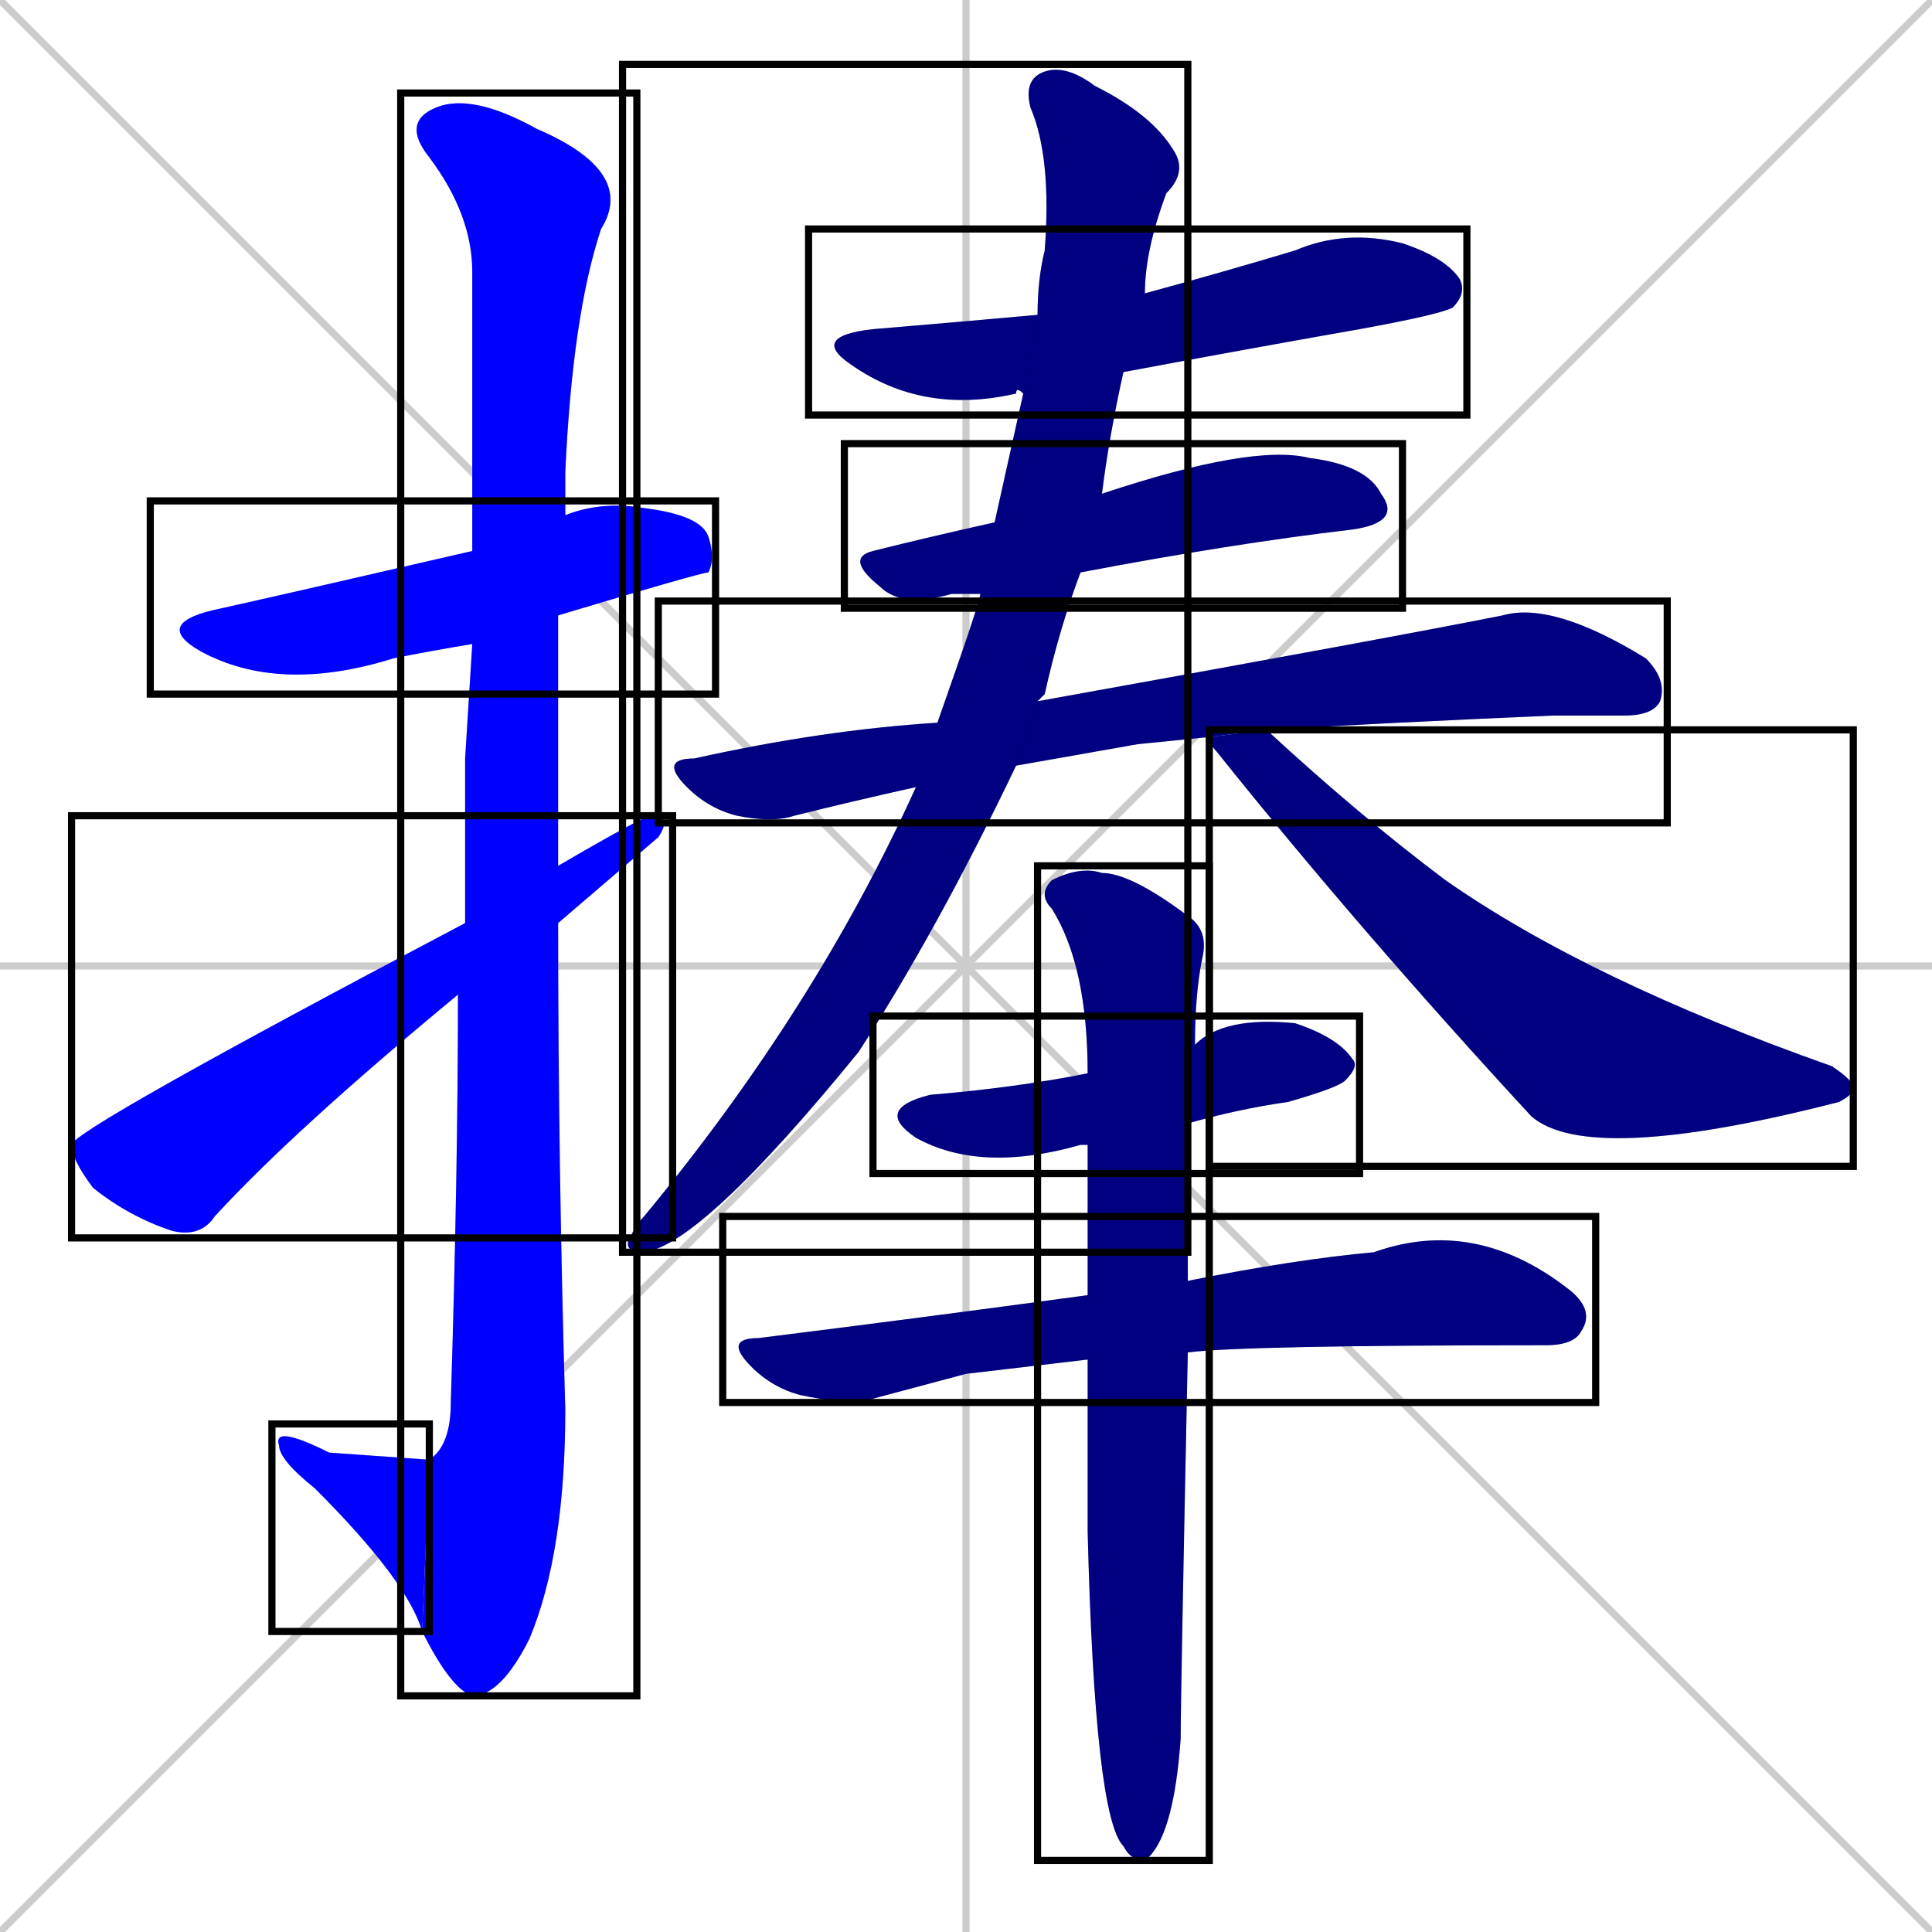 <svg xmlns="http://www.w3.org/2000/svg" xmlns:xlink="http://www.w3.org/1999/xlink" width="270" height="270"><defs><clipPath id="clip-mask-1"><use xlink:href="#rect-1" /></clipPath><clipPath id="clip-mask-2"><use xlink:href="#rect-2" /></clipPath><clipPath id="clip-mask-3"><use xlink:href="#rect-3" /></clipPath><clipPath id="clip-mask-4"><use xlink:href="#rect-4" /></clipPath><clipPath id="clip-mask-5"><use xlink:href="#rect-5" /></clipPath><clipPath id="clip-mask-6"><use xlink:href="#rect-6" /></clipPath><clipPath id="clip-mask-7"><use xlink:href="#rect-7" /></clipPath><clipPath id="clip-mask-8"><use xlink:href="#rect-8" /></clipPath><clipPath id="clip-mask-9"><use xlink:href="#rect-9" /></clipPath><clipPath id="clip-mask-10"><use xlink:href="#rect-10" /></clipPath><clipPath id="clip-mask-11"><use xlink:href="#rect-11" /></clipPath><clipPath id="clip-mask-12"><use xlink:href="#rect-12" /></clipPath></defs><path d="M 0 0 L 270 270 M 270 0 L 0 270 M 135 0 L 135 270 M 0 135 L 270 135" stroke="#CCCCCC" /><path d="M 66 90 Q 60 91 55 92 Q 39 97 28 91 Q 21 87 31 85 Q 40 83 66 77 L 79 72 Q 84 70 90 71 Q 98 72 99 75 Q 100 78 99 80 Q 98 80 78 86" fill="#CCCCCC"/><path d="M 65 106 L 66 90 L 66 77 Q 66 42 66 38 Q 66 30 60 22 Q 56 17 61 15 Q 66 13 75 18 Q 89 24 84 32 Q 80 44 79 66 Q 79 69 79 72 L 78 86 Q 78 104 78 121 L 78 129 Q 78 163 79 197 Q 79 217 74 229 Q 70 237 66 237 Q 63 236 59 228 L 60 204 Q 63 202 63 196 Q 64 164 64 139 L 65 129" fill="#CCCCCC"/><path d="M 59 228 Q 57 221 44 208 Q 39 204 39 202 Q 38 199 46 203 L 60 204" fill="#CCCCCC"/><path d="M 78 121 Q 90 114 91 114 Q 94 114 92 117 Q 92 117 78 129 L 64 139 Q 41 158 30 170 Q 28 173 24 172 Q 18 170 13 166 Q 10 162 10 160 Q 10 158 65 129" fill="#CCCCCC"/><path d="M 143 55 Q 142 54 142 55 Q 129 58 119 51 Q 113 47 122 46 Q 134 45 145 44 L 160 41 Q 171 38 181 35 Q 188 32 196 34 Q 202 36 204 39 Q 205 41 203 43 Q 201 44 190 46 Q 173 49 157 52" fill="#CCCCCC"/><path d="M 137 83 Q 135 83 133 83 Q 126 85 123 82 Q 118 78 122 77 Q 130 75 139 73 L 154 69 Q 175 62 183 64 Q 191 65 193 69 Q 196 73 189 74 Q 172 76 151 80" fill="#CCCCCC"/><path d="M 159 104 L 142 107 L 128 110 Q 119 112 111 114 Q 108 115 103 114 Q 99 113 96 110 Q 92 106 97 106 Q 115 102 131 101 L 145 98 Q 195 89 210 86 Q 217 84 230 92 Q 233 95 232 98 Q 231 100 227 100 Q 222 100 217 100 Q 194 101 177 102 L 169 103" fill="#CCCCCC"/><path d="M 142 107 Q 131 130 120 147 Q 98 174 90 175 Q 87 175 88 173 Q 89 171 90 170 Q 114 141 128 110 L 131 101 Q 137 84 137 83 L 139 73 Q 141 64 143 55 L 145 44 Q 145 39 146 35 Q 147 22 144 15 Q 143 11 146 10 Q 149 9 153 12 Q 161 16 164 21 Q 166 24 163 27 Q 160 35 160 41 L 157 52 Q 155 61 154 69 L 151 80 Q 148 88 146 97 Q 145 98 145 98" fill="#CCCCCC"/><path d="M 177 102 Q 190 114 202 123 Q 222 137 256 149 Q 259 151 259 152 Q 259 153 257 154 Q 222 163 214 156 Q 190 130 170 105 Q 169 104 169 103" fill="#CCCCCC"/><path d="M 152 160 Q 151 160 151 160 Q 137 164 128 159 Q 122 155 130 153 Q 142 152 152 150 L 167 146 Q 171 142 181 143 Q 187 145 189 148 Q 190 149 188 151 Q 187 152 180 154 Q 173 155 166 157" fill="#CCCCCC"/><path d="M 135 192 L 120 196 Q 117 196 112 195 Q 108 194 105 191 Q 101 187 106 187 Q 130 184 152 181 L 166 179 Q 181 176 192 175 Q 206 170 219 180 Q 223 183 221 186 Q 220 188 216 188 Q 174 188 166 189 L 152 190" fill="#CCCCCC"/><path d="M 152 181 Q 152 170 152 160 L 152 150 Q 152 135 147 127 Q 145 125 147 123 Q 151 121 154 122 Q 158 122 166 128 Q 169 130 168 134 Q 167 139 167 146 L 166 157 Q 166 170 166 179 L 166 189 Q 165 237 165 243 Q 164 257 160 260 Q 158 260 157 258 Q 153 254 152 214 Q 152 201 152 190" fill="#CCCCCC"/><path d="M 66 90 Q 60 91 55 92 Q 39 97 28 91 Q 21 87 31 85 Q 40 83 66 77 L 79 72 Q 84 70 90 71 Q 98 72 99 75 Q 100 78 99 80 Q 98 80 78 86" fill="#0000ff" clip-path="url(#clip-mask-1)" /><path d="M 65 106 L 66 90 L 66 77 Q 66 42 66 38 Q 66 30 60 22 Q 56 17 61 15 Q 66 13 75 18 Q 89 24 84 32 Q 80 44 79 66 Q 79 69 79 72 L 78 86 Q 78 104 78 121 L 78 129 Q 78 163 79 197 Q 79 217 74 229 Q 70 237 66 237 Q 63 236 59 228 L 60 204 Q 63 202 63 196 Q 64 164 64 139 L 65 129" fill="#0000ff" clip-path="url(#clip-mask-2)" /><path d="M 59 228 Q 57 221 44 208 Q 39 204 39 202 Q 38 199 46 203 L 60 204" fill="#0000ff" clip-path="url(#clip-mask-3)" /><path d="M 78 121 Q 90 114 91 114 Q 94 114 92 117 Q 92 117 78 129 L 64 139 Q 41 158 30 170 Q 28 173 24 172 Q 18 170 13 166 Q 10 162 10 160 Q 10 158 65 129" fill="#0000ff" clip-path="url(#clip-mask-4)" /><path d="M 143 55 Q 142 54 142 55 Q 129 58 119 51 Q 113 47 122 46 Q 134 45 145 44 L 160 41 Q 171 38 181 35 Q 188 32 196 34 Q 202 36 204 39 Q 205 41 203 43 Q 201 44 190 46 Q 173 49 157 52" fill="#000080" clip-path="url(#clip-mask-5)" /><path d="M 137 83 Q 135 83 133 83 Q 126 85 123 82 Q 118 78 122 77 Q 130 75 139 73 L 154 69 Q 175 62 183 64 Q 191 65 193 69 Q 196 73 189 74 Q 172 76 151 80" fill="#000080" clip-path="url(#clip-mask-6)" /><path d="M 159 104 L 142 107 L 128 110 Q 119 112 111 114 Q 108 115 103 114 Q 99 113 96 110 Q 92 106 97 106 Q 115 102 131 101 L 145 98 Q 195 89 210 86 Q 217 84 230 92 Q 233 95 232 98 Q 231 100 227 100 Q 222 100 217 100 Q 194 101 177 102 L 169 103" fill="#000080" clip-path="url(#clip-mask-7)" /><path d="M 142 107 Q 131 130 120 147 Q 98 174 90 175 Q 87 175 88 173 Q 89 171 90 170 Q 114 141 128 110 L 131 101 Q 137 84 137 83 L 139 73 Q 141 64 143 55 L 145 44 Q 145 39 146 35 Q 147 22 144 15 Q 143 11 146 10 Q 149 9 153 12 Q 161 16 164 21 Q 166 24 163 27 Q 160 35 160 41 L 157 52 Q 155 61 154 69 L 151 80 Q 148 88 146 97 Q 145 98 145 98" fill="#000080" clip-path="url(#clip-mask-8)" /><path d="M 177 102 Q 190 114 202 123 Q 222 137 256 149 Q 259 151 259 152 Q 259 153 257 154 Q 222 163 214 156 Q 190 130 170 105 Q 169 104 169 103" fill="#000080" clip-path="url(#clip-mask-9)" /><path d="M 152 160 Q 151 160 151 160 Q 137 164 128 159 Q 122 155 130 153 Q 142 152 152 150 L 167 146 Q 171 142 181 143 Q 187 145 189 148 Q 190 149 188 151 Q 187 152 180 154 Q 173 155 166 157" fill="#000080" clip-path="url(#clip-mask-10)" /><path d="M 135 192 L 120 196 Q 117 196 112 195 Q 108 194 105 191 Q 101 187 106 187 Q 130 184 152 181 L 166 179 Q 181 176 192 175 Q 206 170 219 180 Q 223 183 221 186 Q 220 188 216 188 Q 174 188 166 189 L 152 190" fill="#000080" clip-path="url(#clip-mask-11)" /><path d="M 152 181 Q 152 170 152 160 L 152 150 Q 152 135 147 127 Q 145 125 147 123 Q 151 121 154 122 Q 158 122 166 128 Q 169 130 168 134 Q 167 139 167 146 L 166 157 Q 166 170 166 179 L 166 189 Q 165 237 165 243 Q 164 257 160 260 Q 158 260 157 258 Q 153 254 152 214 Q 152 201 152 190" fill="#000080" clip-path="url(#clip-mask-12)" /><rect x="21" y="70" width="79" height="27" id="rect-1" fill="transparent" stroke="#000000"><animate attributeName="x" from="-58" to="21" dur="0.293" begin="0; animate12.end + 1s" id="animate1" fill="freeze"/></rect><rect x="56" y="13" width="33" height="224" id="rect-2" fill="transparent" stroke="#000000"><set attributeName="y" to="-211" begin="0; animate12.end + 1s" /><animate attributeName="y" from="-211" to="13" dur="0.830" begin="animate1.end + 0.5" id="animate2" fill="freeze"/></rect><rect x="38" y="199" width="22" height="29" id="rect-3" fill="transparent" stroke="#000000"><set attributeName="x" to="60" begin="0; animate12.end + 1s" /><animate attributeName="x" from="60" to="38" dur="0.081" begin="animate2.end" id="animate3" fill="freeze"/></rect><rect x="10" y="114" width="84" height="59" id="rect-4" fill="transparent" stroke="#000000"><set attributeName="x" to="-74" begin="0; animate12.end + 1s" /><animate attributeName="x" from="-74" to="10" dur="0.311" begin="animate3.end + 0.5" id="animate4" fill="freeze"/></rect><rect x="113" y="32" width="92" height="26" id="rect-5" fill="transparent" stroke="#000000"><set attributeName="x" to="21" begin="0; animate12.end + 1s" /><animate attributeName="x" from="21" to="113" dur="0.341" begin="animate4.end + 0.5" id="animate5" fill="freeze"/></rect><rect x="118" y="62" width="78" height="23" id="rect-6" fill="transparent" stroke="#000000"><set attributeName="x" to="40" begin="0; animate12.end + 1s" /><animate attributeName="x" from="40" to="118" dur="0.289" begin="animate5.end + 0.5" id="animate6" fill="freeze"/></rect><rect x="92" y="84" width="141" height="31" id="rect-7" fill="transparent" stroke="#000000"><set attributeName="x" to="-49" begin="0; animate12.end + 1s" /><animate attributeName="x" from="-49" to="92" dur="0.522" begin="animate6.end + 0.5" id="animate7" fill="freeze"/></rect><rect x="87" y="9" width="79" height="166" id="rect-8" fill="transparent" stroke="#000000"><set attributeName="y" to="-157" begin="0; animate12.end + 1s" /><animate attributeName="y" from="-157" to="9" dur="0.615" begin="animate7.end + 0.5" id="animate8" fill="freeze"/></rect><rect x="169" y="102" width="90" height="61" id="rect-9" fill="transparent" stroke="#000000"><set attributeName="x" to="79" begin="0; animate12.end + 1s" /><animate attributeName="x" from="79" to="169" dur="0.333" begin="animate8.end + 0.5" id="animate9" fill="freeze"/></rect><rect x="122" y="142" width="68" height="22" id="rect-10" fill="transparent" stroke="#000000"><set attributeName="x" to="54" begin="0; animate12.end + 1s" /><animate attributeName="x" from="54" to="122" dur="0.252" begin="animate9.end + 0.5" id="animate10" fill="freeze"/></rect><rect x="101" y="170" width="122" height="26" id="rect-11" fill="transparent" stroke="#000000"><set attributeName="x" to="-21" begin="0; animate12.end + 1s" /><animate attributeName="x" from="-21" to="101" dur="0.452" begin="animate10.end + 0.5" id="animate11" fill="freeze"/></rect><rect x="145" y="121" width="24" height="139" id="rect-12" fill="transparent" stroke="#000000"><set attributeName="y" to="-18" begin="0; animate12.end + 1s" /><animate attributeName="y" from="-18" to="121" dur="0.515" begin="animate11.end + 0.5" id="animate12" fill="freeze"/></rect></svg>
